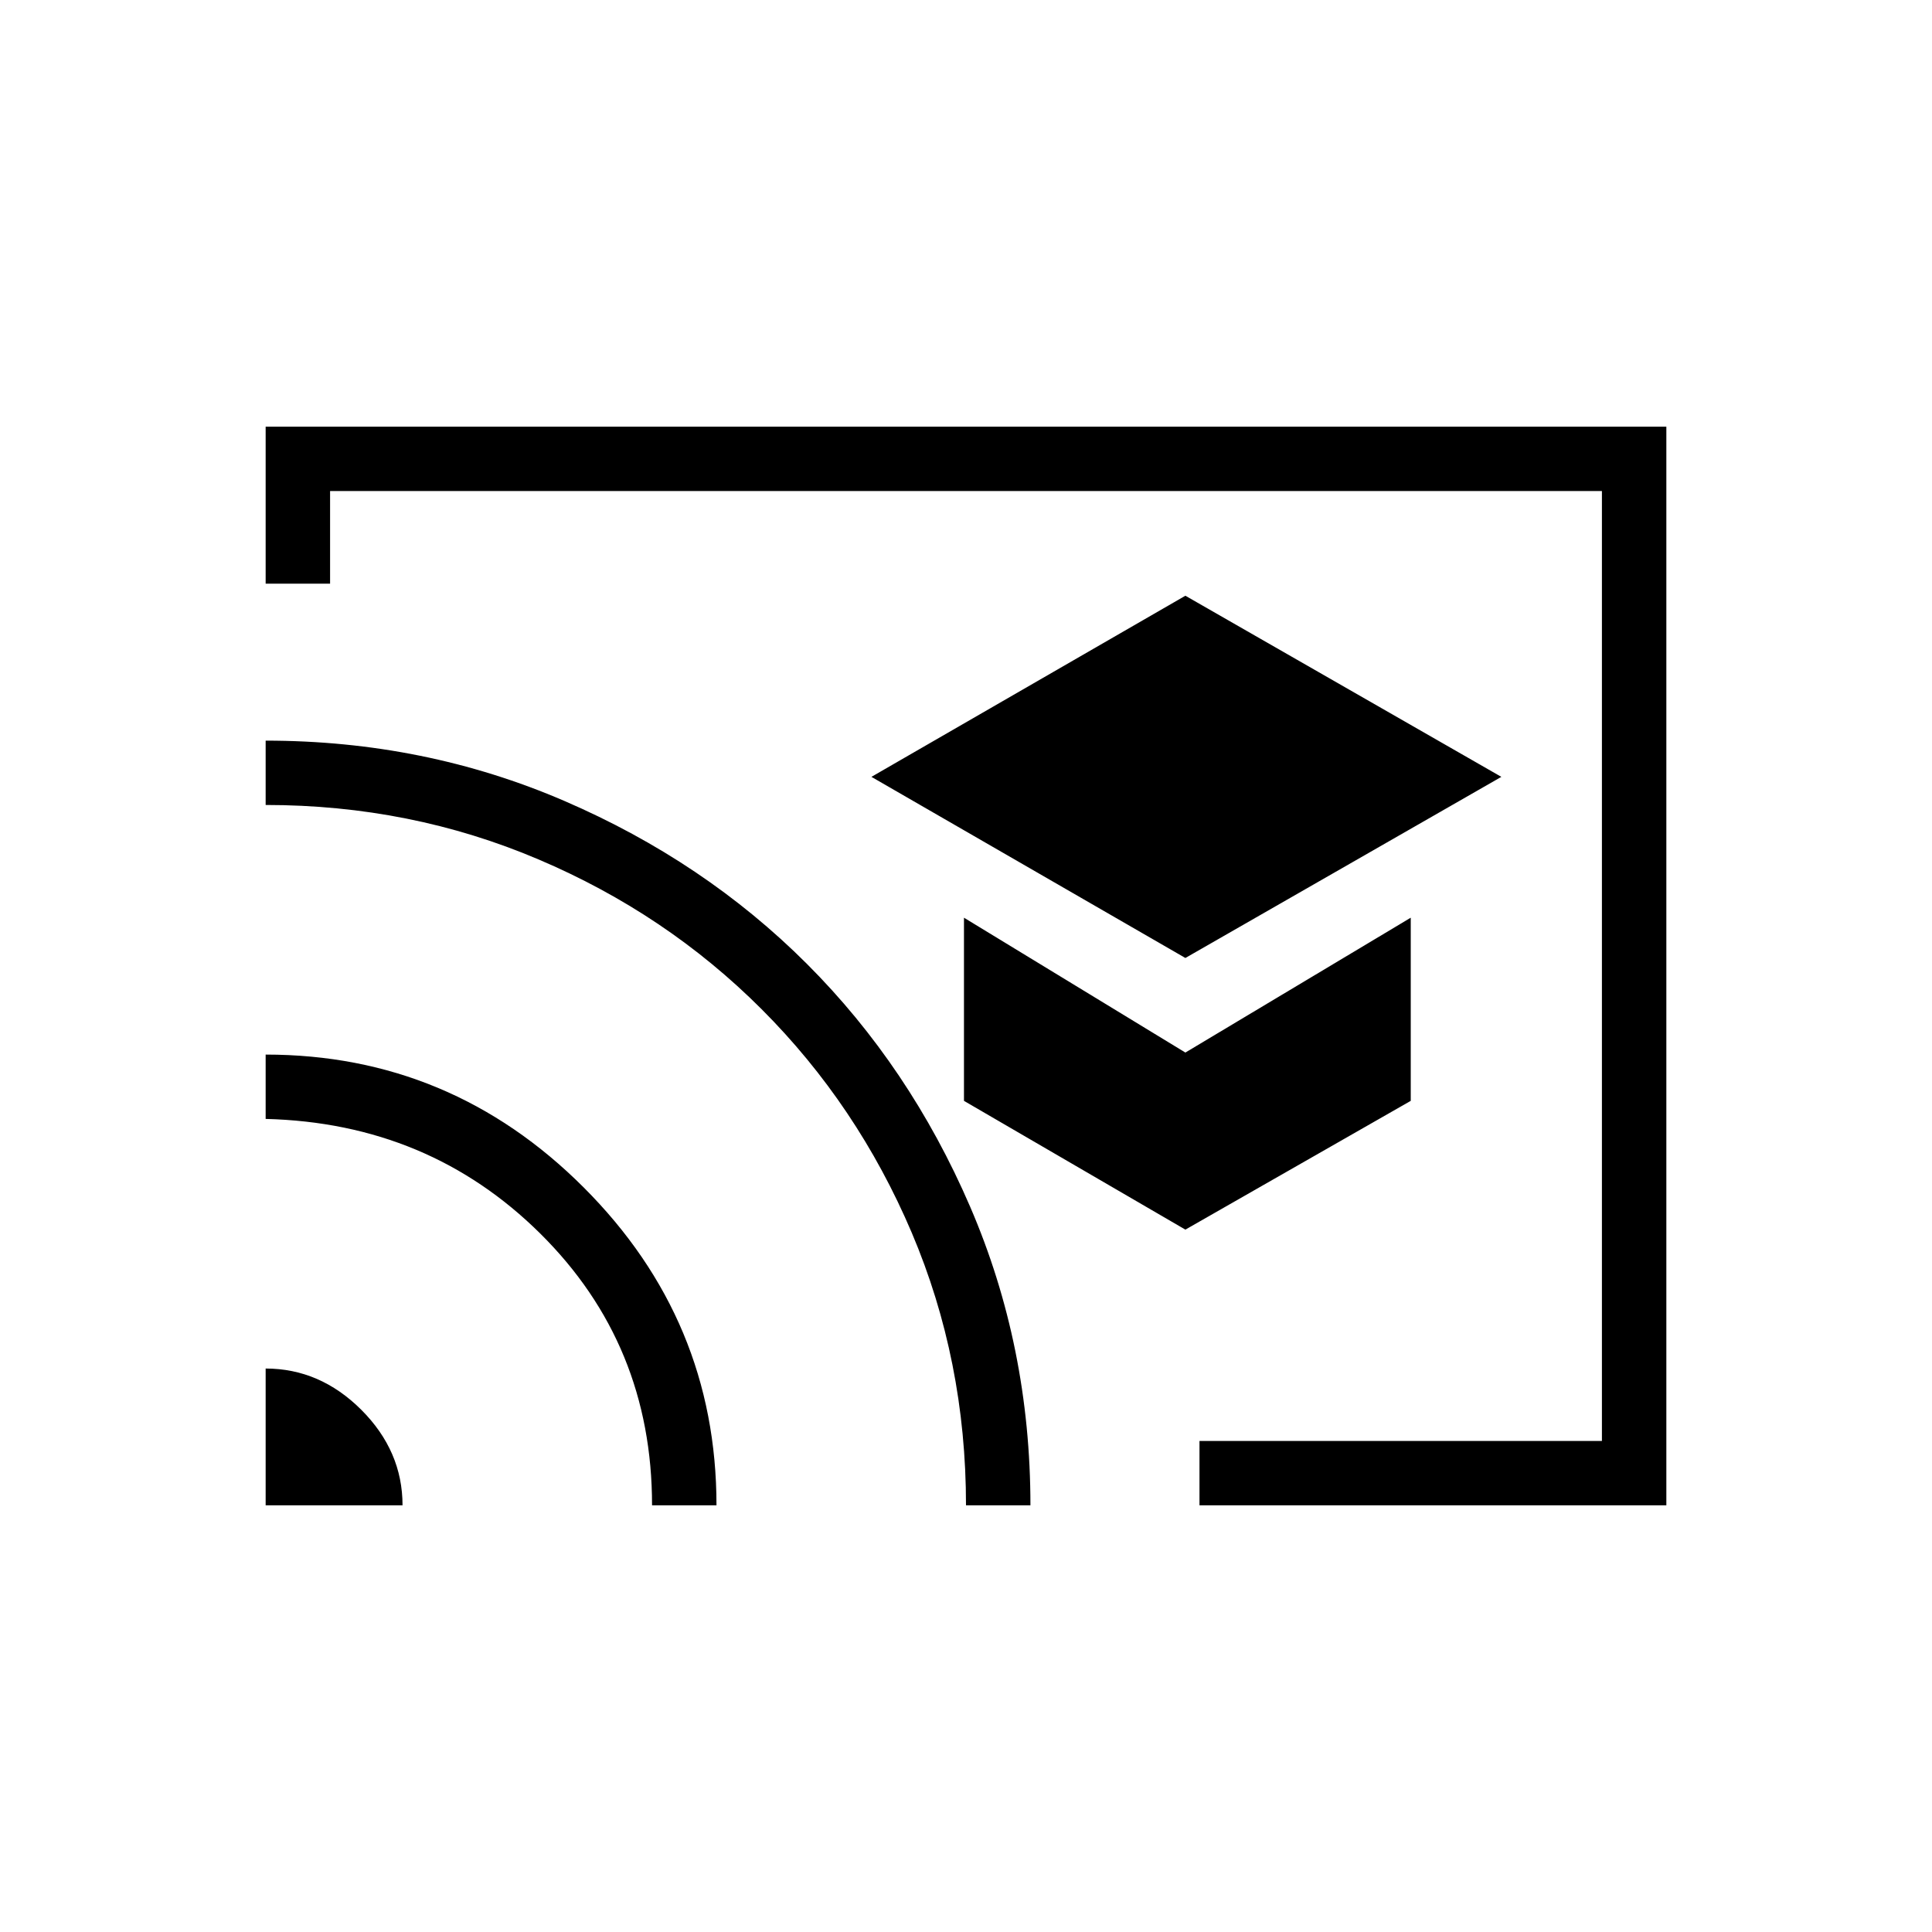 <svg xmlns="http://www.w3.org/2000/svg" height="20" width="20"><path d="M12.271 9.917 15.542 8.042 12.271 6.167 9.021 8.042ZM12.271 12.729 14.604 11.396V9.5L12.271 10.896L9.979 9.5V11.396ZM12.417 15.583V14.917H16.583V5.083H3.417V6.042H2.75V4.417H17.25V15.583ZM2.75 15.583H4.167Q4.167 15.021 3.74 14.594Q3.312 14.167 2.75 14.167ZM6.75 15.583H7.417Q7.417 13.667 6.042 12.292Q4.667 10.917 2.75 10.917V11.583Q4.438 11.625 5.594 12.771Q6.75 13.917 6.75 15.583ZM2.75 7.667V8.333Q4.25 8.333 5.573 8.896Q6.896 9.458 7.885 10.448Q8.875 11.438 9.438 12.76Q10 14.083 10 15.583H10.667Q10.667 13.938 10.042 12.49Q9.417 11.042 8.354 9.979Q7.292 8.917 5.844 8.292Q4.396 7.667 2.75 7.667ZM9.667 10.333Z"/></svg>